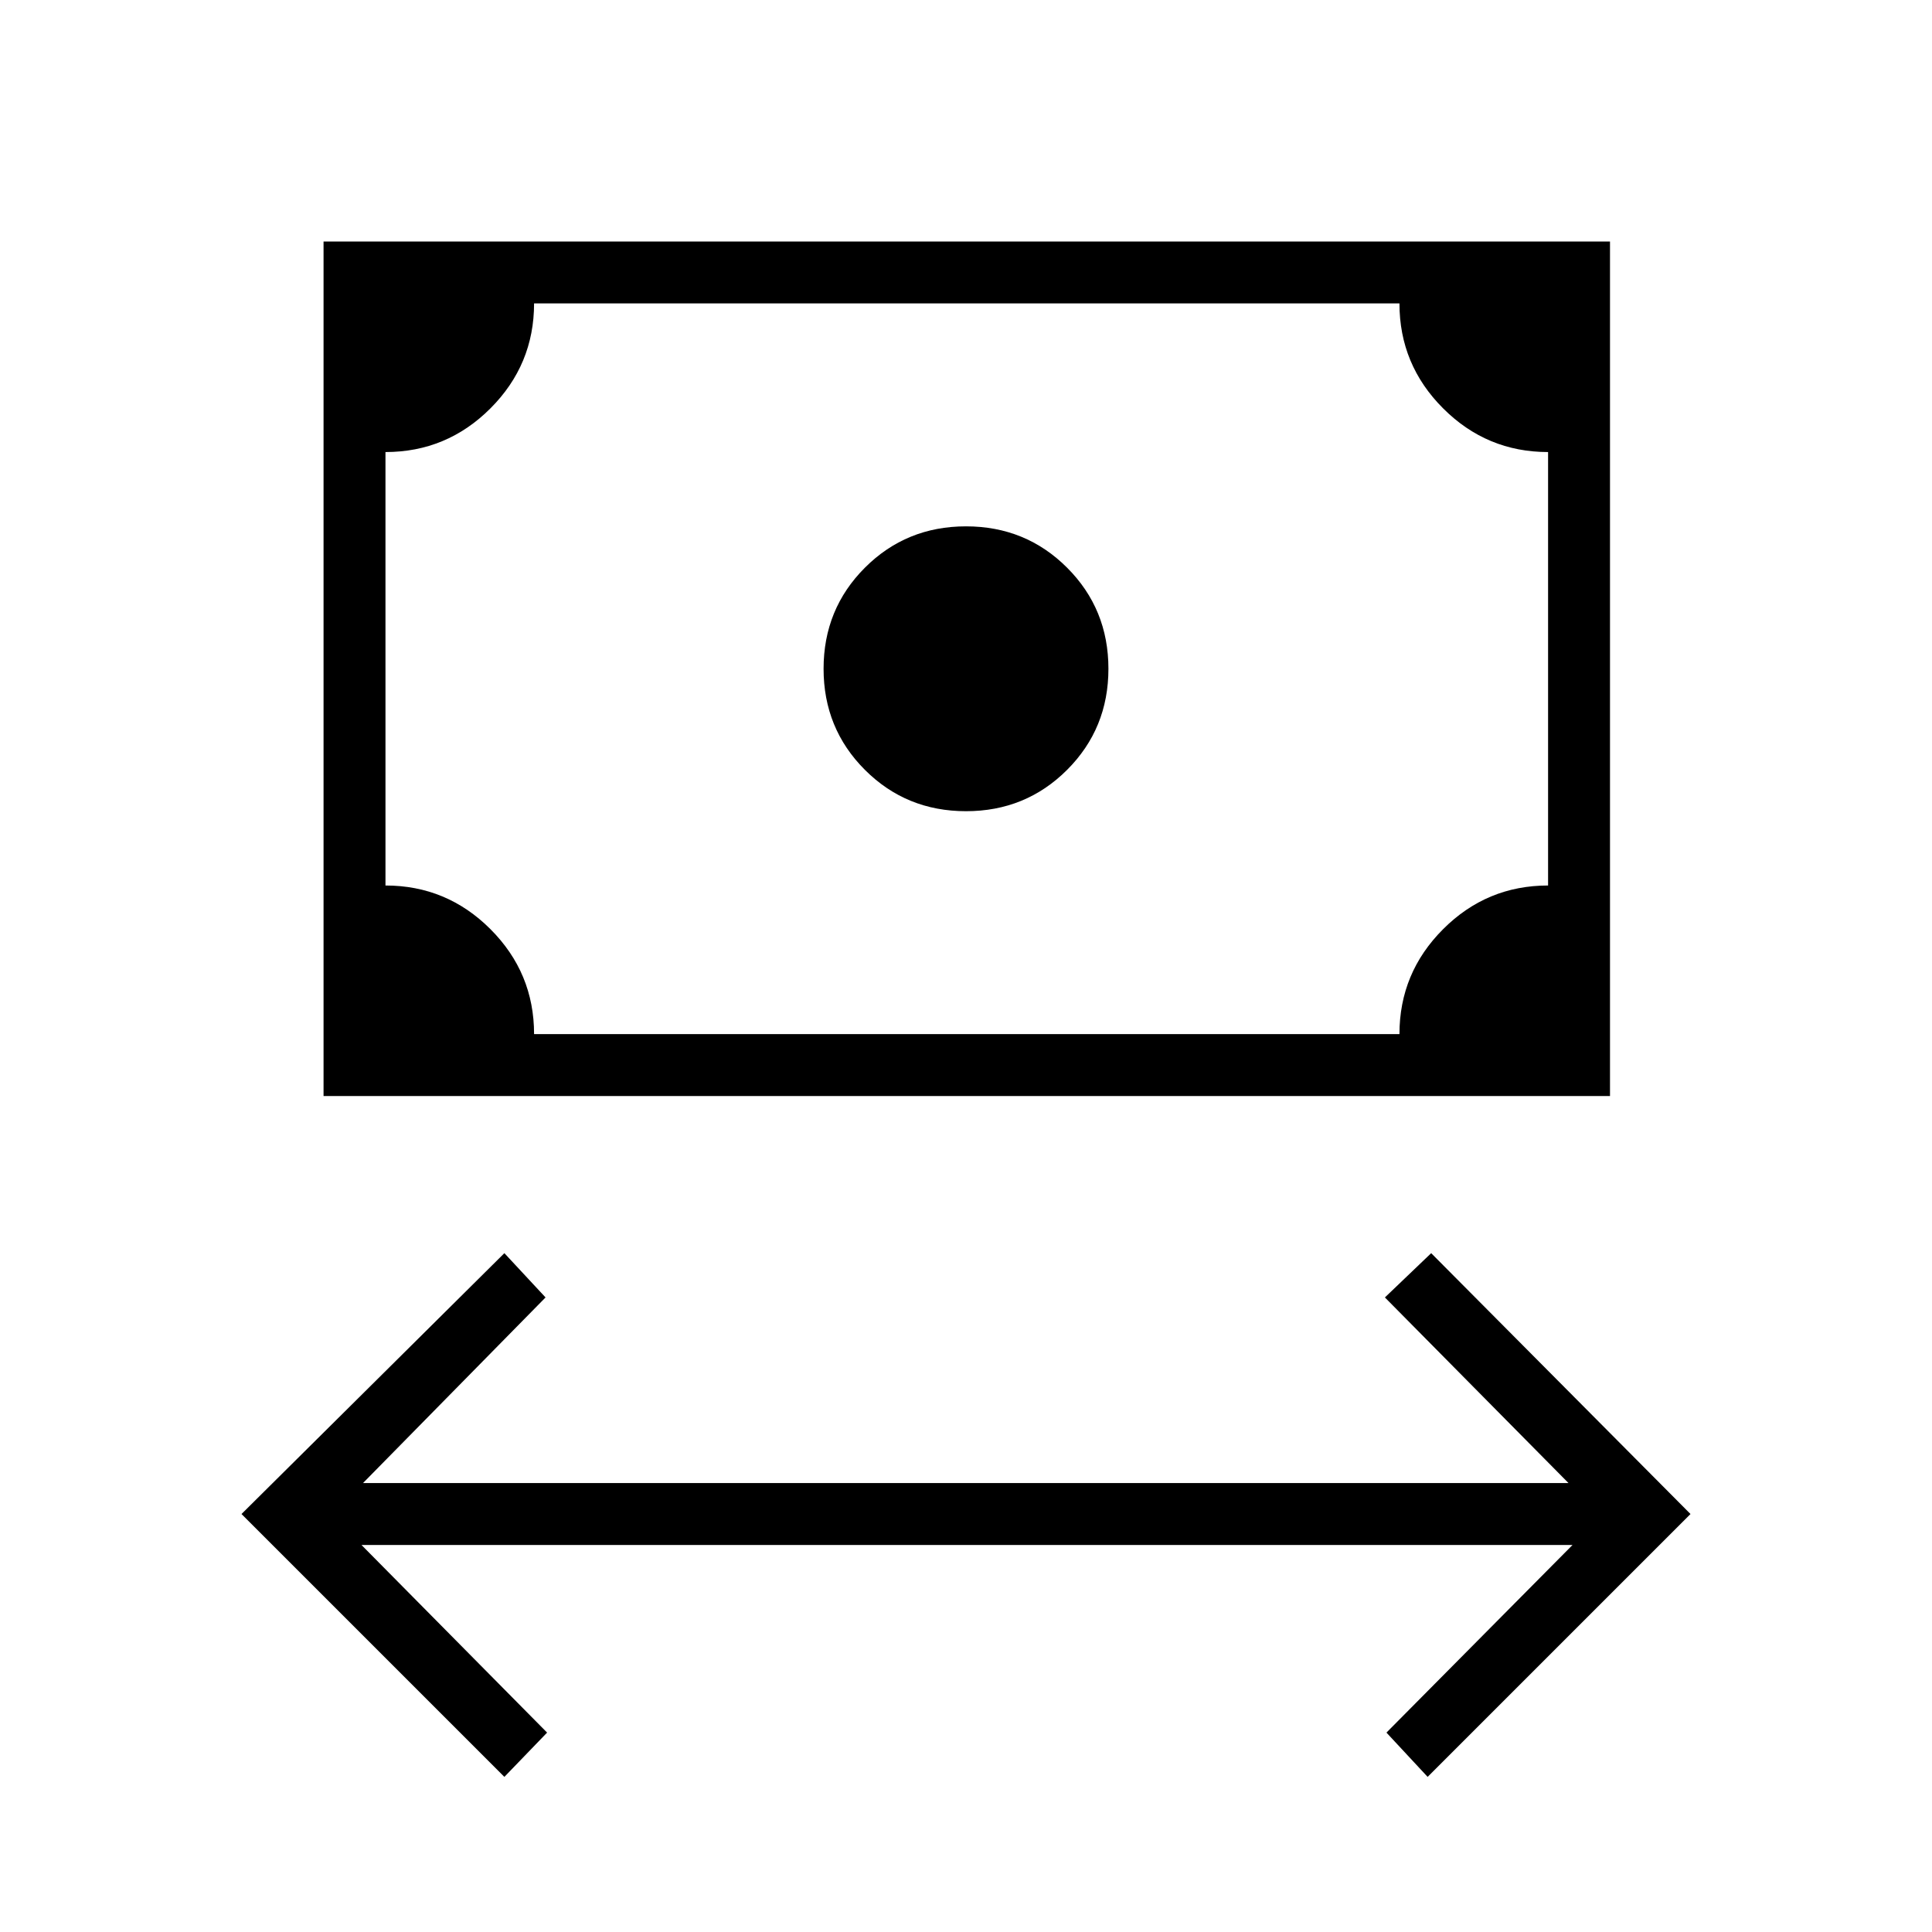 <svg xmlns="http://www.w3.org/2000/svg" width="48" height="48" viewBox="0 -960 960 960"><path d="M250.62-77.08 120-207.69l130.62-129.62 20.46 22-90.7 92.23h599l-91.23-92.23 23-22L840-207.69 709.38-77.08l-20.46-22 92.46-93.23H179.62l92.23 93.23-21.23 22ZM480-556.92q-29.69 0-50.23-20.54-20.54-20.54-20.54-50.23 0-29.69 20.54-50.23 20.54-20.54 50.23-20.54 29.69 0 50.23 20.54 20.54 20.54 20.54 50.23 0 29.69-20.54 50.23-20.54 20.54-50.23 20.54ZM160.77-415.38V-840H800v424.62H160.77Zm104.61-30.77h430q0-30.47 21.7-52.16Q738.77-520 769.23-520v-215.38q-30.46 0-52.15-21.7-21.7-21.69-21.7-52.15h-430q0 30.46-21.69 52.15-21.69 21.7-52.15 21.7V-520q30.46 0 52.15 21.69 21.69 21.69 21.69 52.16Zm-73.84 0v-363.08 363.08Z"/></svg>